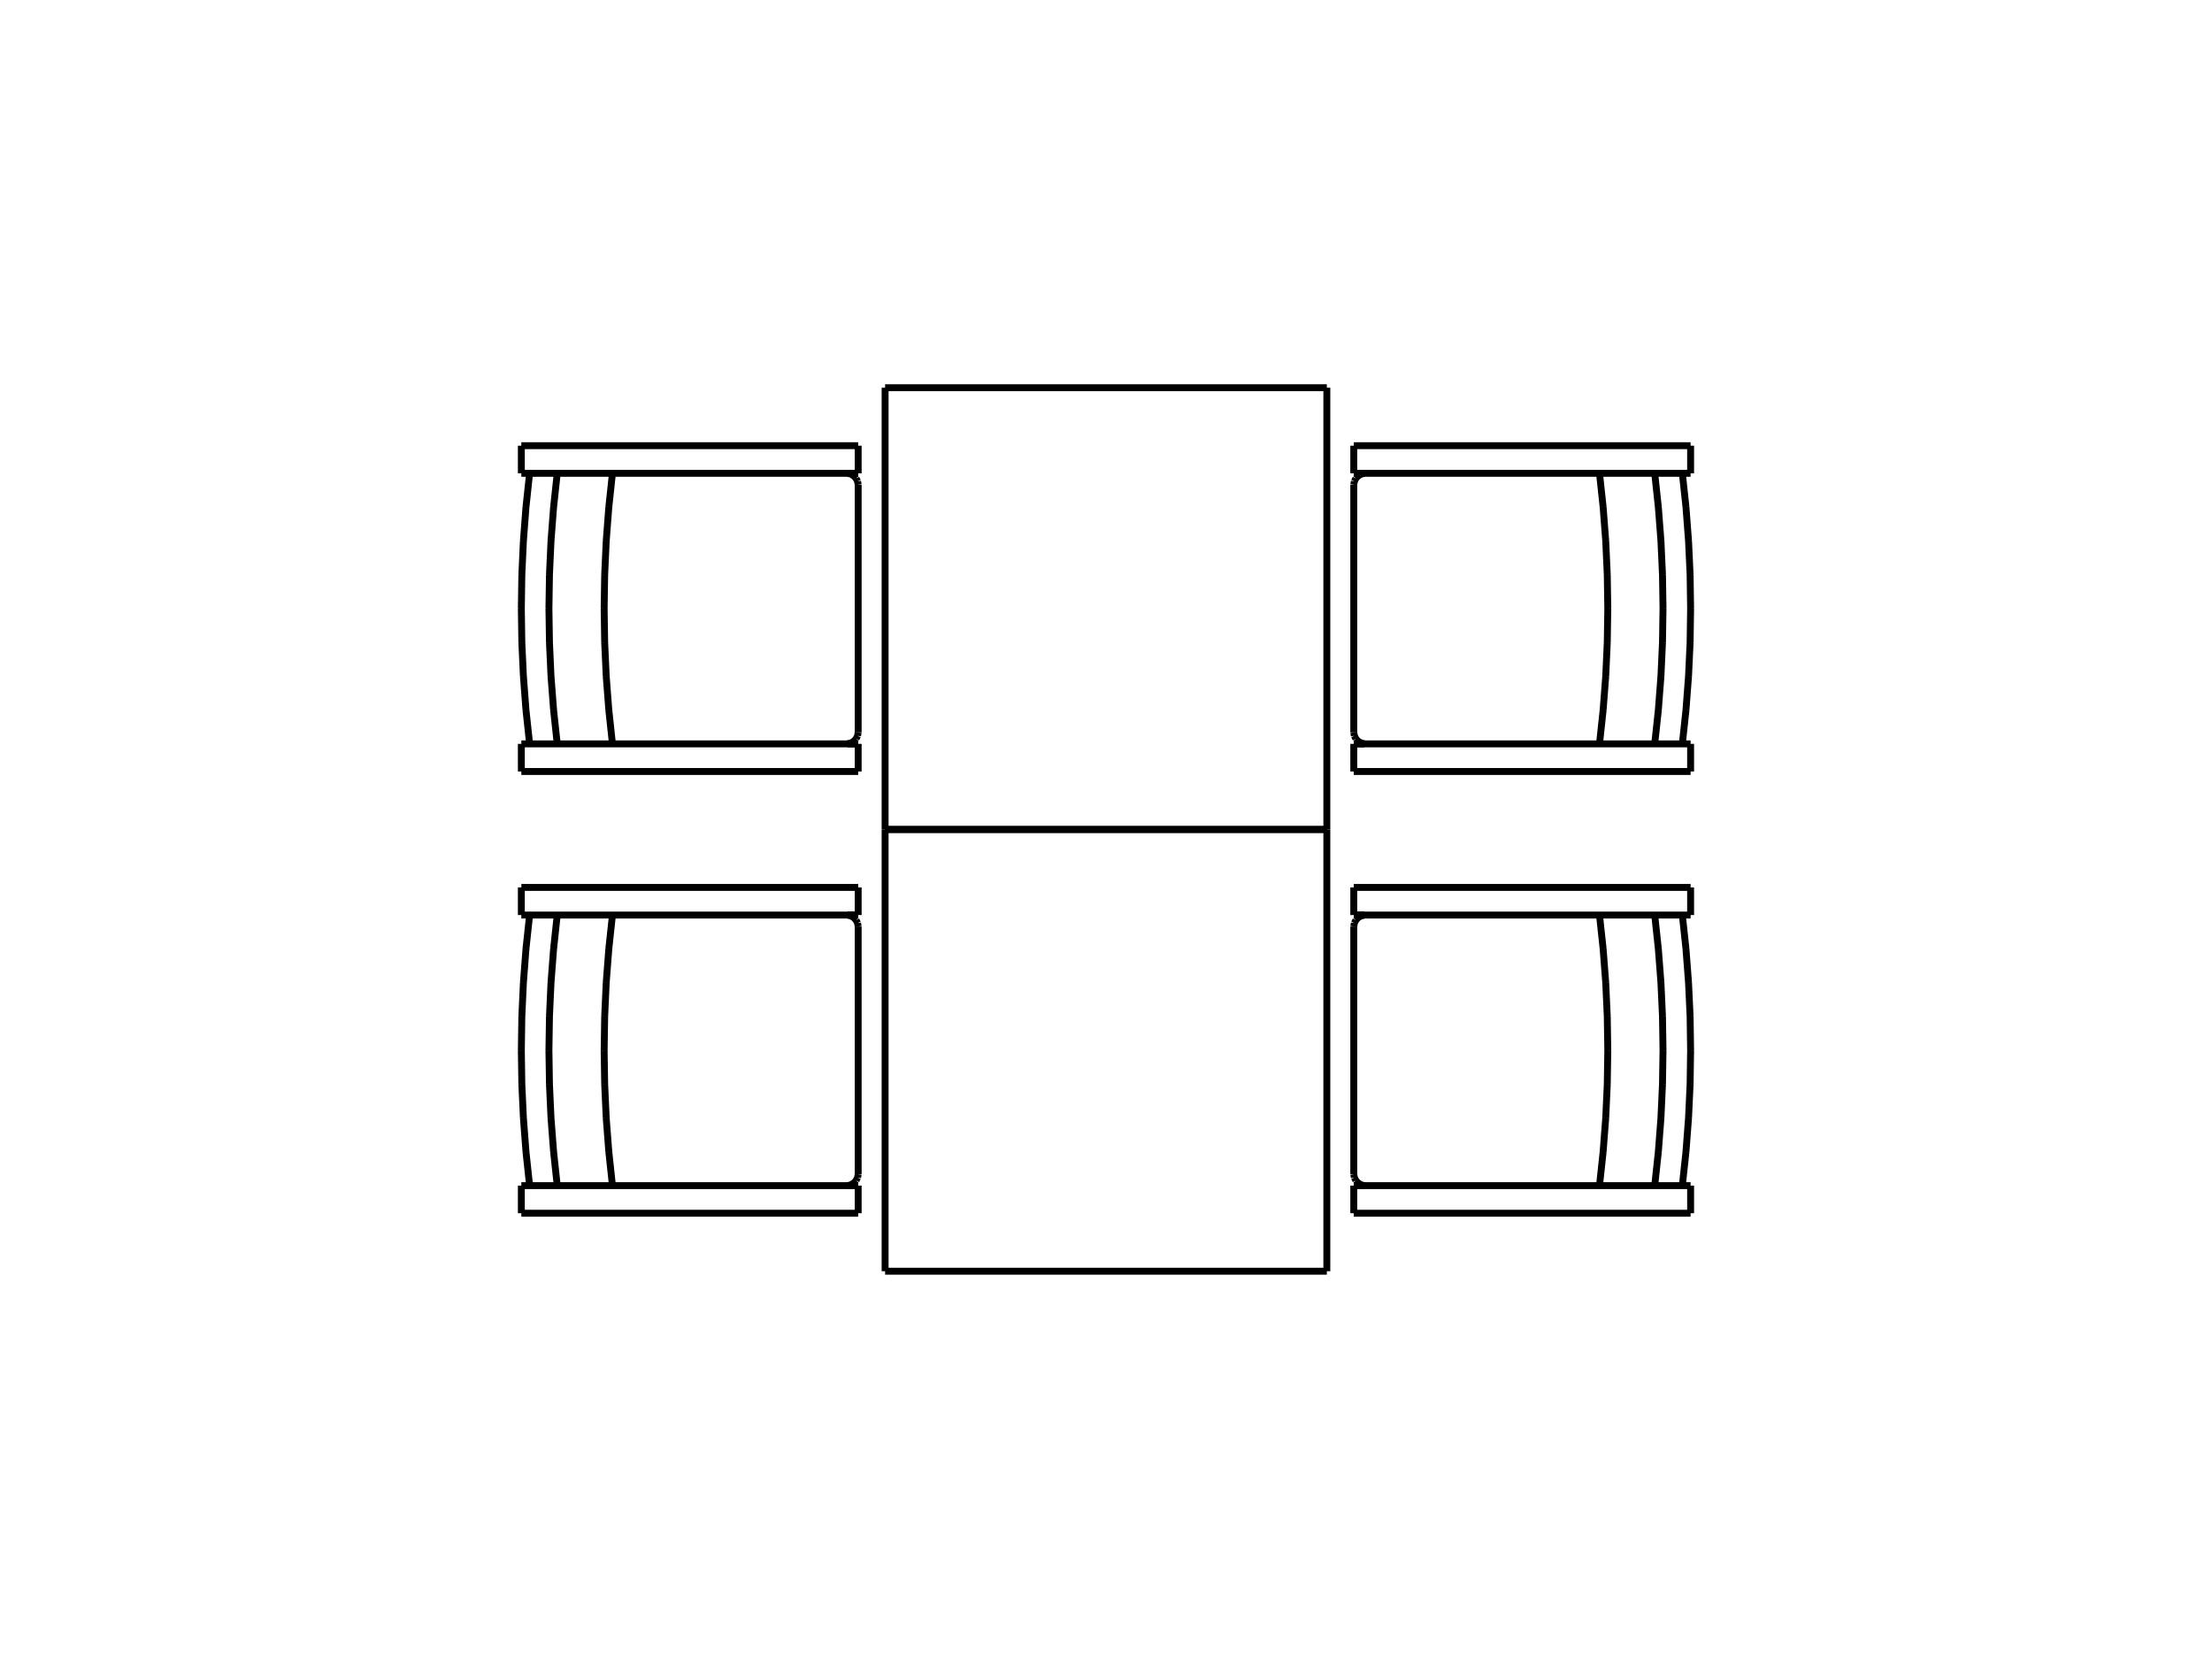 <?xml version="1.0" encoding="UTF-8"?>
<svg xmlns="http://www.w3.org/2000/svg" width="800.000" height="600.000" viewBox="0.0 0.0 800.000 600.000" version="1.1">
  <title>Produce by Acme CAD Converter</title>
  <desc>Produce by Acme CAD Converter</desc>
<path d="M221.5 171.18L220.19 183.37M220.19 183.37L219.25 195.59M219.25 195.59L218.69 207.84M218.69 207.84L218.5 220.1M218.5 220.1L218.69 232.36M218.69 232.36L219.25 244.61M219.25 244.61L220.19 256.84M220.19 256.84L221.5 269.03"
fill="none" stroke="black" stroke-width="2.5"/>
<path d="M201.53 171.18L200.22 183.37M200.22 183.37L199.28 195.59M199.28 195.59L198.72 207.84M198.72 207.84L198.53 220.1M198.53 220.1L198.72 232.36M198.72 232.36L199.28 244.61M199.28 244.61L200.22 256.84M200.22 256.84L201.53 269.03"
fill="none" stroke="black" stroke-width="2.5"/>
<path d="M191.54 171.18L190.23 183.37M190.23 183.37L189.3 195.59M189.3 195.59L188.73 207.84M188.73 207.84L188.55 220.1M188.55 220.1L188.73 232.36M188.73 232.36L189.3 244.61M189.3 244.61L190.23 256.84M190.23 256.84L191.54 269.03"
fill="none" stroke="black" stroke-width="2.5"/>
<path d="M306.52 269.03L307.71 268.73M307.71 268.73L308.77 268.11M308.77 268.11L309.61 267.21M309.61 267.21L310.16 266.11M310.16 266.11L310.37 264.89"
fill="none" stroke="black" stroke-width="2.5"/>
<path d="M310.37 269.03L306.52 269.03"
fill="none" stroke="black" stroke-width="2.5"/>
<path d="M310.37 264.89L310.37 175.31"
fill="none" stroke="black" stroke-width="2.5"/>
<path d="M306.52 171.18L310.37 171.18"
fill="none" stroke="black" stroke-width="2.5"/>
<path d="M310.37 175.31L310.16 174.1M310.16 174.1L309.61 173M309.61 173L308.77 172.1M308.77 172.1L307.71 171.47M307.71 171.47L306.52 171.18"
fill="none" stroke="black" stroke-width="2.5"/>
<path d="M188.55 171.18L188.55 161.19"
fill="none" stroke="black" stroke-width="2.5"/>
<path d="M188.55 269.03L310.37 269.03"
fill="none" stroke="black" stroke-width="2.5"/>
<path d="M310.37 171.18L188.55 171.18"
fill="none" stroke="black" stroke-width="2.5"/>
<path d="M188.55 279.02L310.37 279.02"
fill="none" stroke="black" stroke-width="2.5"/>
<path d="M310.37 161.19L188.55 161.19"
fill="none" stroke="black" stroke-width="2.5"/>
<path d="M310.37 279.02L310.37 269.03"
fill="none" stroke="black" stroke-width="2.5"/>
<path d="M310.37 171.18L310.37 161.19"
fill="none" stroke="black" stroke-width="2.5"/>
<path d="M188.55 269.03L188.55 279.02"
fill="none" stroke="black" stroke-width="2.5"/>
<path d="M578.48 269.03L579.79 256.84M579.79 256.84L580.73 244.61M580.73 244.61L581.29 232.36M581.29 232.36L581.48 220.1M581.48 220.1L581.29 207.84M581.29 207.84L580.73 195.59M580.73 195.59L579.79 183.37M579.79 183.37L578.48 171.18"
fill="none" stroke="black" stroke-width="2.5"/>
<path d="M598.45 269.03L599.76 256.84M599.76 256.84L600.7 244.61M600.7 244.61L601.26 232.36M601.26 232.36L601.45 220.1M601.45 220.1L601.26 207.84M601.26 207.84L600.7 195.59M600.7 195.59L599.76 183.37M599.76 183.37L598.45 171.18"
fill="none" stroke="black" stroke-width="2.5"/>
<path d="M608.44 269.03L609.75 256.84M609.75 256.84L610.68 244.61M610.68 244.61L611.25 232.36M611.25 232.36L611.43 220.1M611.43 220.1L611.25 207.84M611.25 207.84L610.68 195.59M610.68 195.59L609.75 183.37M609.75 183.37L608.44 171.18"
fill="none" stroke="black" stroke-width="2.5"/>
<path d="M489.61 264.89L489.82 266.11M489.82 266.11L490.37 267.21M490.37 267.21L491.21 268.11M491.21 268.11L492.27 268.73M492.27 268.73L493.46 269.03"
fill="none" stroke="black" stroke-width="2.5"/>
<path d="M489.61 269.03L493.46 269.03"
fill="none" stroke="black" stroke-width="2.5"/>
<path d="M489.61 264.89L489.61 175.31"
fill="none" stroke="black" stroke-width="2.5"/>
<path d="M493.46 171.18L489.61 171.18"
fill="none" stroke="black" stroke-width="2.5"/>
<path d="M493.46 171.18L492.27 171.47M492.27 171.47L491.21 172.1M491.21 172.1L490.37 173M490.37 173L489.82 174.1M489.82 174.1L489.61 175.31"
fill="none" stroke="black" stroke-width="2.5"/>
<path d="M611.43 171.18L611.43 161.19"
fill="none" stroke="black" stroke-width="2.5"/>
<path d="M611.43 269.03L489.61 269.03"
fill="none" stroke="black" stroke-width="2.5"/>
<path d="M489.61 171.18L611.43 171.18"
fill="none" stroke="black" stroke-width="2.5"/>
<path d="M611.43 279.02L489.61 279.02"
fill="none" stroke="black" stroke-width="2.5"/>
<path d="M489.61 161.19L611.43 161.19"
fill="none" stroke="black" stroke-width="2.5"/>
<path d="M489.61 279.02L489.61 269.03"
fill="none" stroke="black" stroke-width="2.5"/>
<path d="M489.61 171.18L489.61 161.19"
fill="none" stroke="black" stroke-width="2.5"/>
<path d="M611.43 269.03L611.43 279.02"
fill="none" stroke="black" stroke-width="2.5"/>
<path d="M221.5 330.94L220.19 343.13M220.19 343.13L219.25 355.36M219.25 355.36L218.69 367.61M218.69 367.61L218.5 379.87M218.5 379.87L218.69 392.13M218.69 392.13L219.25 404.38M219.25 404.38L220.19 416.6M220.19 416.6L221.5 428.8"
fill="none" stroke="black" stroke-width="2.5"/>
<path d="M201.53 330.94L200.22 343.13M200.22 343.13L199.28 355.36M199.28 355.36L198.72 367.61M198.72 367.61L198.53 379.87M198.53 379.87L198.72 392.13M198.72 392.13L199.28 404.38M199.28 404.38L200.22 416.6M200.22 416.6L201.53 428.8"
fill="none" stroke="black" stroke-width="2.5"/>
<path d="M191.54 330.94L190.23 343.13M190.23 343.13L189.3 355.36M189.3 355.36L188.73 367.61M188.73 367.61L188.55 379.87M188.55 379.87L188.73 392.13M188.73 392.13L189.3 404.38M189.3 404.38L190.23 416.6M190.23 416.6L191.54 428.8"
fill="none" stroke="black" stroke-width="2.5"/>
<path d="M306.52 428.8L307.71 428.5M307.71 428.5L308.77 427.87M308.77 427.87L309.61 426.97M309.61 426.97L310.16 425.87M310.16 425.87L310.37 424.66"
fill="none" stroke="black" stroke-width="2.5"/>
<path d="M310.37 428.8L306.52 428.8"
fill="none" stroke="black" stroke-width="2.5"/>
<path d="M310.37 424.66L310.37 335.08"
fill="none" stroke="black" stroke-width="2.5"/>
<path d="M306.52 330.94L310.37 330.94"
fill="none" stroke="black" stroke-width="2.5"/>
<path d="M310.37 335.08L310.16 333.86M310.16 333.86L309.61 332.76M309.61 332.76L308.77 331.86M308.77 331.86L307.71 331.24M307.71 331.24L306.52 330.94"
fill="none" stroke="black" stroke-width="2.5"/>
<path d="M188.55 330.94L188.55 320.95"
fill="none" stroke="black" stroke-width="2.5"/>
<path d="M188.55 428.8L310.37 428.8"
fill="none" stroke="black" stroke-width="2.5"/>
<path d="M310.37 330.94L188.55 330.94"
fill="none" stroke="black" stroke-width="2.5"/>
<path d="M188.55 438.78L310.37 438.78"
fill="none" stroke="black" stroke-width="2.5"/>
<path d="M310.37 320.95L188.55 320.95"
fill="none" stroke="black" stroke-width="2.5"/>
<path d="M310.37 438.78L310.37 428.8"
fill="none" stroke="black" stroke-width="2.5"/>
<path d="M310.37 330.94L310.37 320.95"
fill="none" stroke="black" stroke-width="2.5"/>
<path d="M188.55 428.8L188.55 438.78"
fill="none" stroke="black" stroke-width="2.5"/>
<path d="M578.48 428.8L579.79 416.6M579.79 416.6L580.73 404.38M580.73 404.38L581.29 392.13M581.29 392.13L581.48 379.87M581.48 379.87L581.29 367.61M581.29 367.61L580.73 355.36M580.73 355.36L579.79 343.13M579.79 343.13L578.48 330.94"
fill="none" stroke="black" stroke-width="2.5"/>
<path d="M598.45 428.8L599.76 416.6M599.76 416.6L600.7 404.38M600.7 404.38L601.26 392.13M601.26 392.13L601.45 379.87M601.45 379.87L601.26 367.61M601.26 367.61L600.7 355.36M600.7 355.36L599.76 343.13M599.76 343.13L598.45 330.94"
fill="none" stroke="black" stroke-width="2.5"/>
<path d="M608.44 428.8L609.75 416.6M609.75 416.6L610.68 404.38M610.68 404.38L611.25 392.13M611.25 392.13L611.43 379.87M611.43 379.87L611.25 367.61M611.25 367.61L610.68 355.36M610.68 355.36L609.75 343.13M609.75 343.13L608.44 330.94"
fill="none" stroke="black" stroke-width="2.5"/>
<path d="M489.61 424.66L489.82 425.87M489.82 425.87L490.37 426.97M490.37 426.97L491.21 427.87M491.21 427.87L492.27 428.5M492.27 428.5L493.46 428.8"
fill="none" stroke="black" stroke-width="2.5"/>
<path d="M489.61 428.8L493.46 428.8"
fill="none" stroke="black" stroke-width="2.5"/>
<path d="M489.61 424.66L489.61 335.08"
fill="none" stroke="black" stroke-width="2.5"/>
<path d="M493.46 330.94L489.61 330.94"
fill="none" stroke="black" stroke-width="2.5"/>
<path d="M493.46 330.94L492.27 331.24M492.27 331.24L491.21 331.86M491.21 331.86L490.37 332.76M490.37 332.76L489.82 333.86M489.82 333.86L489.61 335.08"
fill="none" stroke="black" stroke-width="2.5"/>
<path d="M611.43 330.94L611.43 320.95"
fill="none" stroke="black" stroke-width="2.5"/>
<path d="M611.43 428.8L489.61 428.8"
fill="none" stroke="black" stroke-width="2.5"/>
<path d="M489.61 330.94L611.43 330.94"
fill="none" stroke="black" stroke-width="2.5"/>
<path d="M611.43 438.78L489.61 438.78"
fill="none" stroke="black" stroke-width="2.5"/>
<path d="M489.61 320.95L611.43 320.95"
fill="none" stroke="black" stroke-width="2.5"/>
<path d="M489.61 438.78L489.61 428.8"
fill="none" stroke="black" stroke-width="2.5"/>
<path d="M489.61 330.94L489.61 320.95"
fill="none" stroke="black" stroke-width="2.5"/>
<path d="M611.43 428.8L611.43 438.78"
fill="none" stroke="black" stroke-width="2.5"/>
<path d="M479.87 459.75L320.11 459.75"
fill="none" stroke="black" stroke-width="2.5"/>
<path d="M479.87 299.99L479.87 459.75"
fill="none" stroke="black" stroke-width="2.5"/>
<path d="M320.11 299.99L479.87 299.99"
fill="none" stroke="black" stroke-width="2.5"/>
<path d="M320.11 459.75L320.11 299.99"
fill="none" stroke="black" stroke-width="2.5"/>
<path d="M479.87 299.99L320.11 299.99"
fill="none" stroke="black" stroke-width="2.5"/>
<path d="M479.87 140.22L479.87 299.99"
fill="none" stroke="black" stroke-width="2.5"/>
<path d="M320.11 140.22L479.87 140.22"
fill="none" stroke="black" stroke-width="2.5"/>
<path d="M320.11 299.99L320.11 140.22"
fill="none" stroke="black" stroke-width="2.5"/>
</svg>
